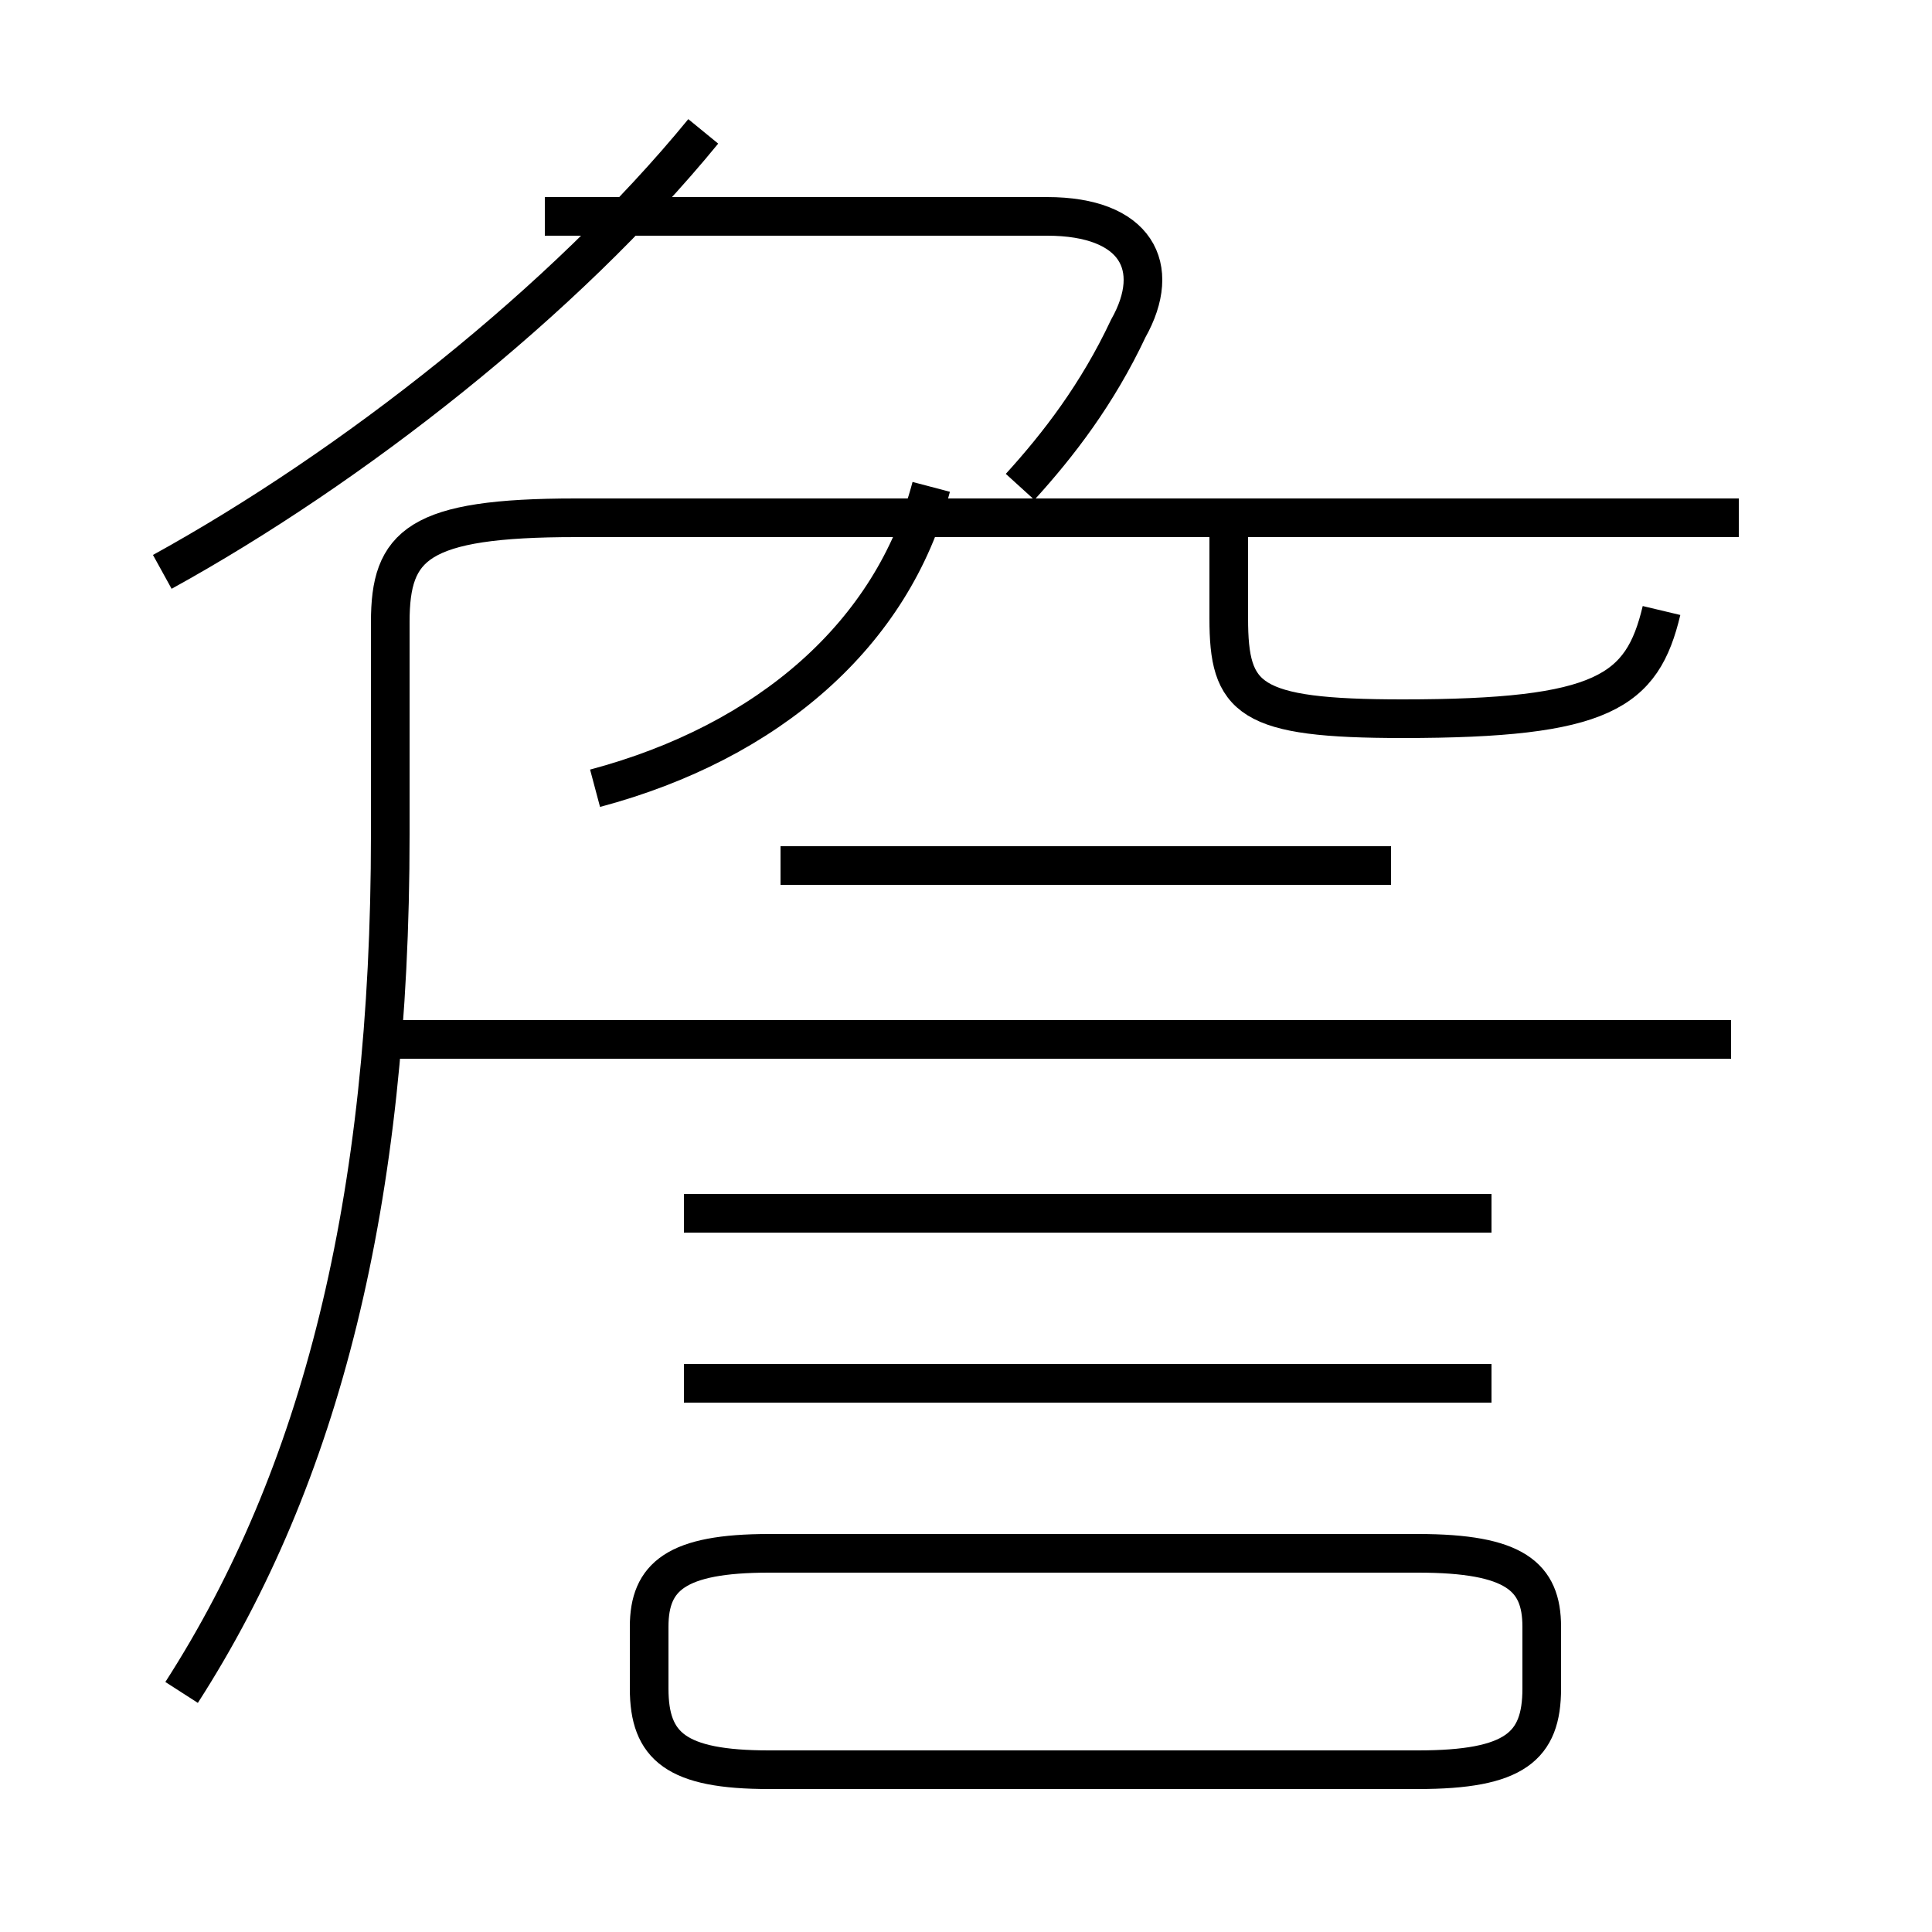 <?xml version='1.0' encoding='utf8'?>
<svg viewBox="0.0 -6.0 50.0 50.0" version="1.1" xmlns="http://www.w3.org/2000/svg">
<rect x="0.0" y="-6.0" width="50.0" height="50.0" fill="#808080" stroke="none"/>
<rect x="-1000" y="-1000" width="2000" height="2000" stroke="white" fill="white"/>
<g style="fill:white;stroke:#000000;  stroke-width:1">
<path d="M 4.7 -0.2 C 8.3 -5.8 10.1 -12.9 10.1 -22.4 L 10.1 -27.9 C 10.1 -29.9 10.8 -30.6 14.9 -30.6 L 45.0 -30.6 M 19.9 1.8 L 36.7 1.8 C 39.2 1.8 39.9 1.2 39.9 -0.3 L 39.9 -1.9 C 39.9 -3.2 39.2 -3.8 36.7 -3.8 L 19.9 -3.8 C 17.5 -3.8 16.8 -3.2 16.8 -1.9 L 16.8 -0.3 C 16.8 1.2 17.5 1.8 19.9 1.8 Z M 38.6 -8.2 L 17.7 -8.2 M 38.6 -12.6 L 17.7 -12.6 M 44.8 -17.1 L 10.2 -17.1 M 36.0 -21.6 L 20.2 -21.6 M 15.4 -23.6 C 19.9 -24.8 23.1 -27.6 24.1 -31.4 M 4.2 -29.2 C 9.1 -31.9 14.6 -36.2 18.2 -40.6 M 26.4 -31.4 C 27.4 -32.5 28.4 -33.8 29.2 -35.5 C 30.1 -37.1 29.4 -38.4 27.1 -38.4 L 14.1 -38.4 M 43.0 -28.2 C 42.5 -26.1 41.5 -25.4 36.3 -25.4 C 32.3 -25.4 31.8 -25.9 31.8 -28.0 L 31.8 -31.1" transform="translate(0.0, 38.0)" />
</g>
</svg>